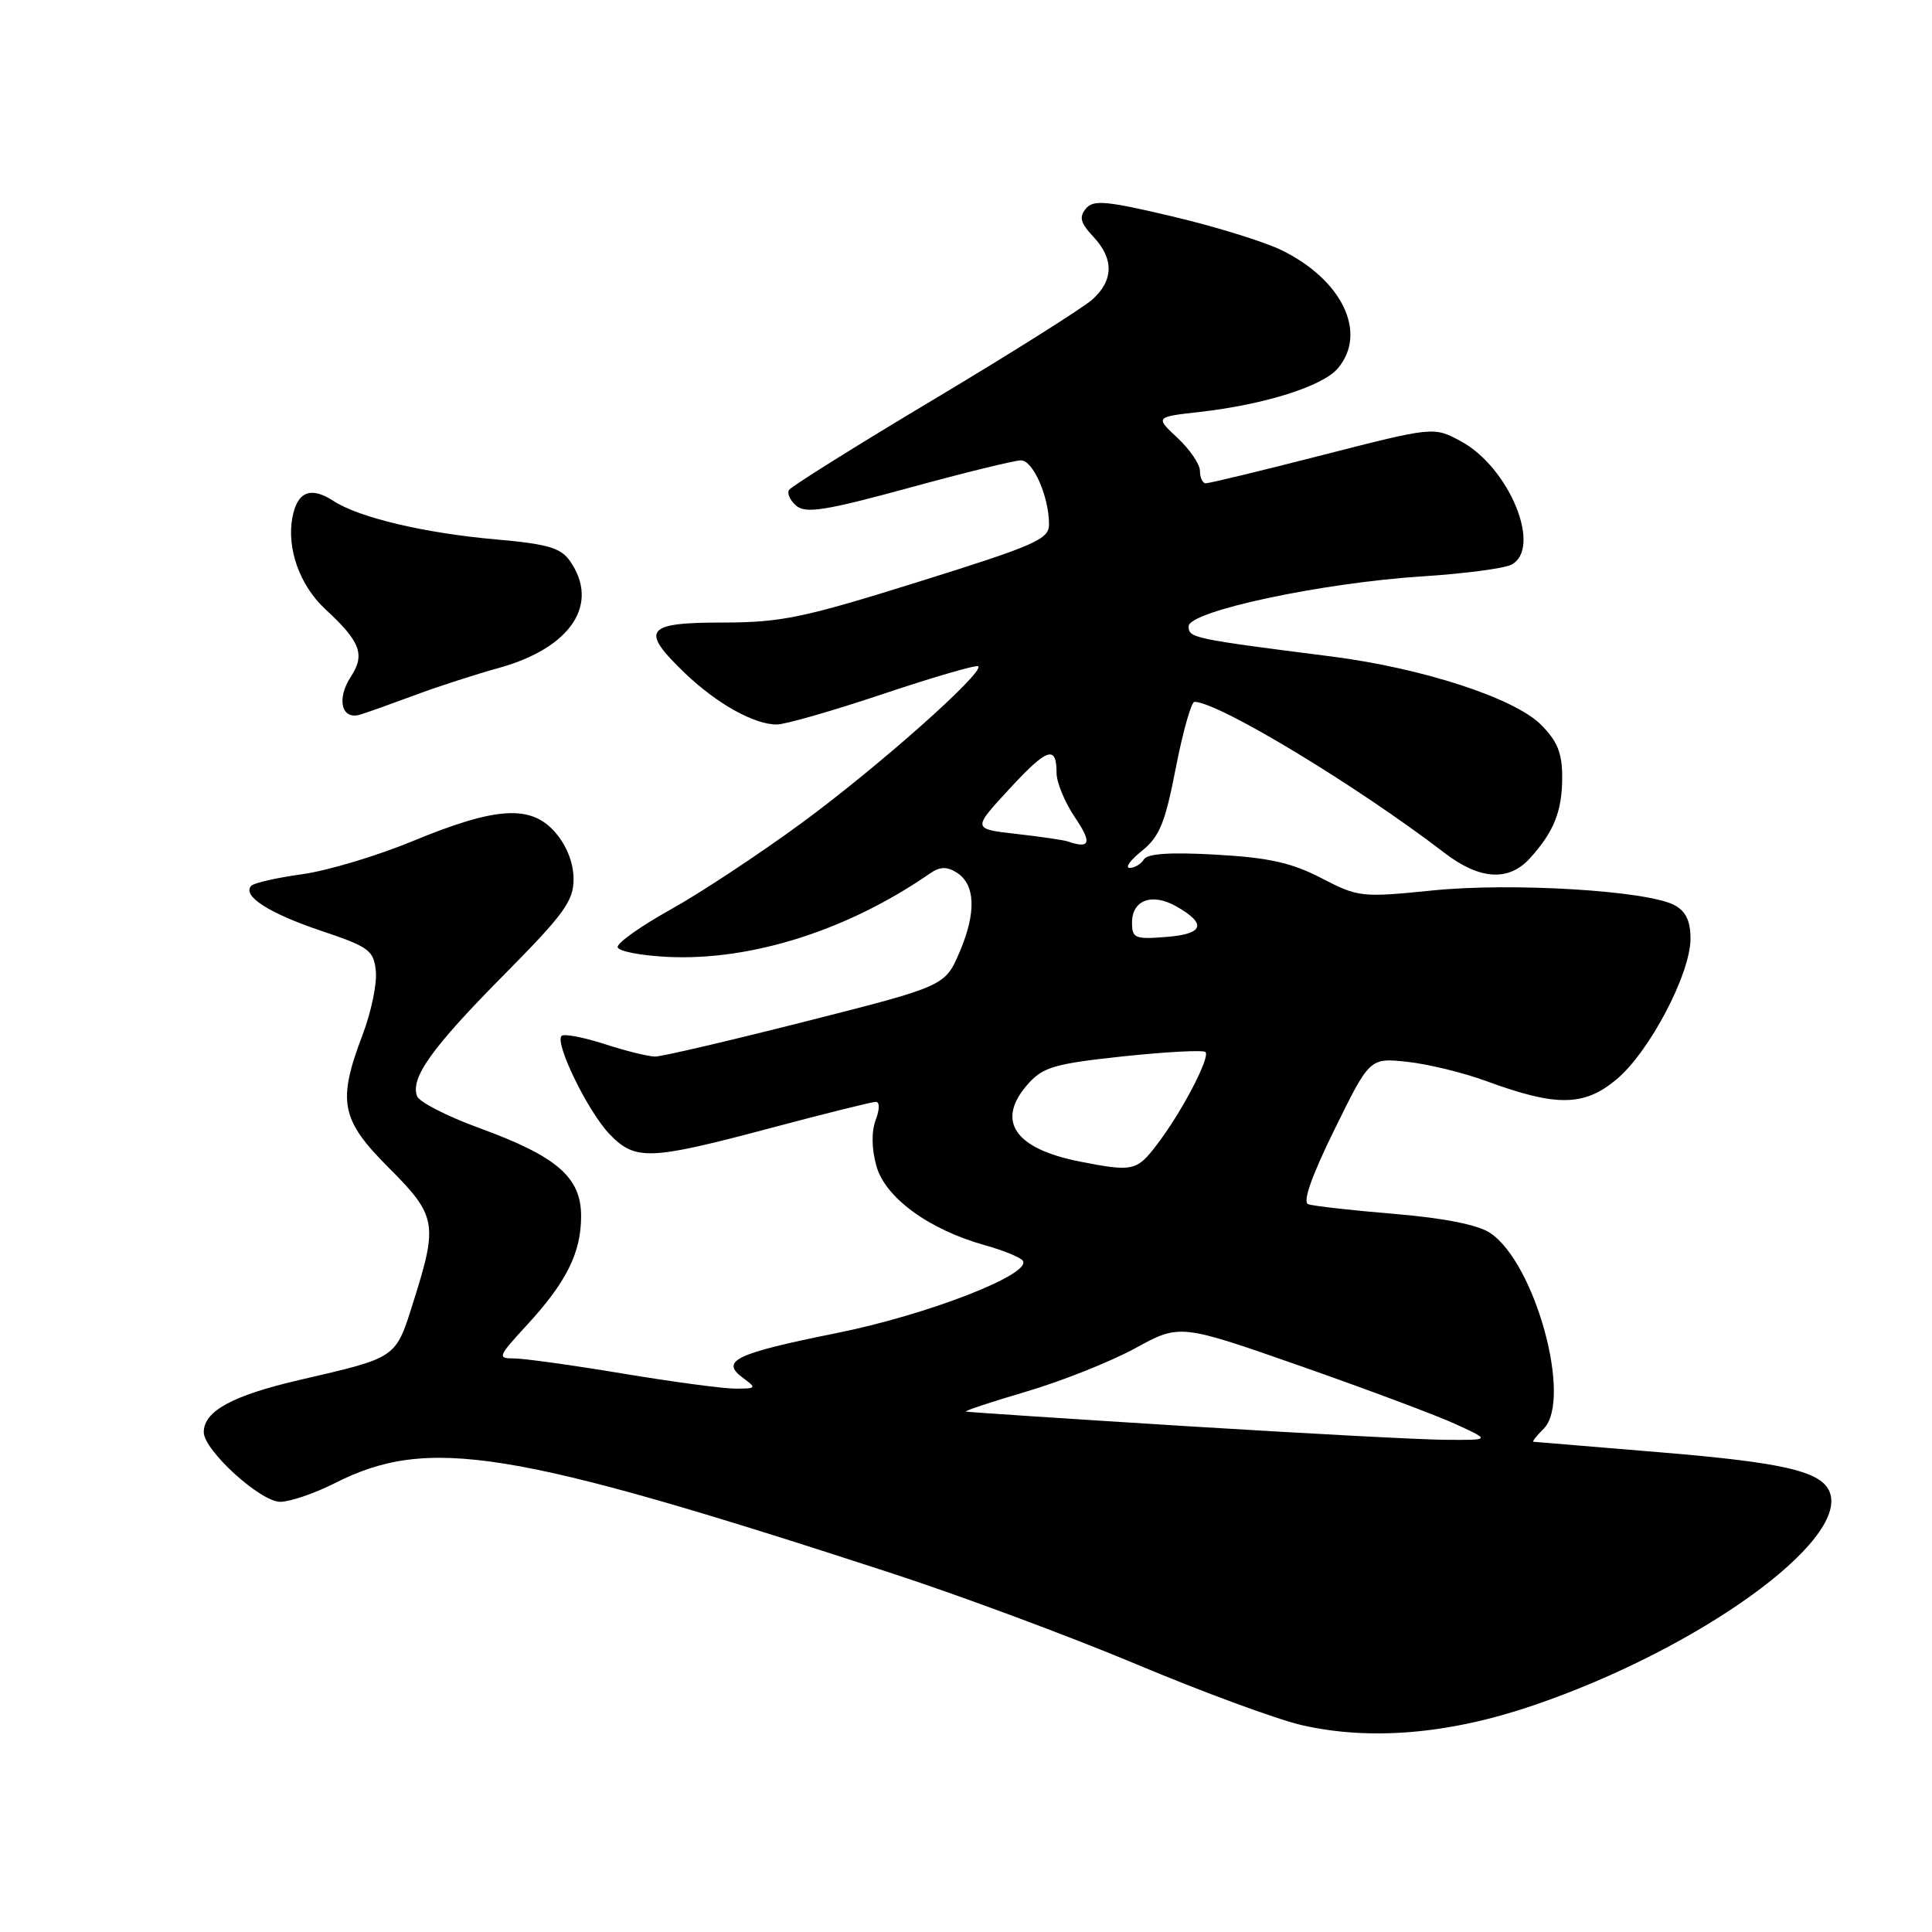 <?xml version="1.0" encoding="UTF-8" standalone="no"?>
<!DOCTYPE svg PUBLIC "-//W3C//DTD SVG 1.1//EN" "http://www.w3.org/Graphics/SVG/1.1/DTD/svg11.dtd" >
<svg xmlns="http://www.w3.org/2000/svg" xmlns:xlink="http://www.w3.org/1999/xlink" version="1.1" viewBox="0 0 256 256">
 <g >
 <path fill="currentColor"
d=" M 203.07 226.01 C 224.94 218.59 244.94 204.23 242.45 197.73 C 241.39 194.97 236.45 193.80 220.00 192.44 C 210.93 191.69 203.36 191.06 203.18 191.04 C 203.00 191.02 203.61 190.24 204.54 189.32 C 208.39 185.46 203.41 167.28 197.42 163.35 C 195.78 162.28 191.27 161.39 184.69 160.84 C 179.09 160.38 173.98 159.80 173.34 159.56 C 172.58 159.28 173.81 155.80 176.84 149.64 C 181.50 140.16 181.50 140.16 186.50 140.70 C 189.25 141.00 193.97 142.15 197.00 143.27 C 206.23 146.66 209.90 146.61 214.18 143.04 C 218.55 139.40 224.00 129.03 224.00 124.38 C 224.00 122.03 223.38 120.74 221.88 119.94 C 218.28 118.01 200.36 116.92 189.81 117.99 C 180.39 118.94 179.98 118.89 175.10 116.36 C 171.16 114.32 168.14 113.64 161.18 113.25 C 155.13 112.90 152.06 113.10 151.58 113.87 C 151.20 114.49 150.35 115.00 149.69 115.00 C 149.04 114.99 149.76 113.98 151.30 112.75 C 153.64 110.87 154.39 109.05 155.80 101.75 C 156.74 96.94 157.85 93.01 158.27 93.00 C 161.39 92.99 179.68 104.03 191.40 113.01 C 196.05 116.58 199.90 116.83 202.70 113.75 C 205.90 110.24 207.00 107.48 207.00 102.99 C 207.00 99.78 206.37 98.21 204.18 96.02 C 200.63 92.48 188.45 88.52 176.37 86.98 C 157.99 84.64 157.50 84.53 157.50 82.99 C 157.50 80.99 175.10 77.23 188.50 76.37 C 194.00 76.02 199.29 75.32 200.25 74.83 C 204.41 72.69 200.01 61.93 193.56 58.46 C 189.97 56.53 189.97 56.53 175.23 60.30 C 167.13 62.38 160.16 64.06 159.75 64.04 C 159.34 64.02 159.00 63.28 159.00 62.40 C 159.00 61.52 157.66 59.55 156.03 58.03 C 153.06 55.25 153.06 55.25 159.01 54.58 C 167.55 53.61 175.23 51.19 177.25 48.83 C 181.26 44.14 177.86 37.04 169.73 33.11 C 167.40 31.99 160.90 29.98 155.27 28.66 C 146.54 26.60 144.87 26.45 143.88 27.65 C 142.96 28.76 143.17 29.55 144.85 31.34 C 147.61 34.28 147.58 37.13 144.75 39.68 C 143.51 40.79 134.08 46.74 123.79 52.89 C 113.49 59.04 104.84 64.46 104.55 64.92 C 104.26 65.39 104.71 66.34 105.54 67.04 C 106.79 68.07 109.47 67.64 120.42 64.65 C 127.76 62.64 134.45 61.00 135.28 61.00 C 136.89 61.00 139.00 65.81 139.00 69.49 C 139.00 71.46 137.20 72.25 121.75 77.08 C 106.42 81.88 103.53 82.48 95.75 82.49 C 85.48 82.49 84.77 83.45 90.75 89.19 C 94.98 93.24 99.91 96.00 102.93 96.00 C 104.04 96.00 110.41 94.17 117.08 91.93 C 123.75 89.70 129.39 88.06 129.62 88.29 C 130.44 89.11 116.32 101.64 106.25 109.03 C 100.65 113.14 92.84 118.30 88.89 120.50 C 84.93 122.70 81.76 124.95 81.84 125.50 C 81.92 126.05 84.95 126.63 88.58 126.80 C 99.67 127.30 112.41 123.23 123.25 115.72 C 124.54 114.83 125.46 114.80 126.75 115.61 C 129.25 117.17 129.39 120.91 127.16 126.13 C 125.22 130.66 125.22 130.66 106.81 135.33 C 96.69 137.90 87.69 140.00 86.82 140.00 C 85.94 140.00 82.92 139.26 80.10 138.34 C 77.28 137.43 74.72 136.95 74.41 137.26 C 73.47 138.20 77.90 147.28 80.74 150.25 C 84.16 153.82 86.03 153.75 102.00 149.50 C 109.23 147.58 115.55 146.00 116.05 146.00 C 116.58 146.00 116.57 146.99 116.03 148.41 C 115.46 149.92 115.49 152.20 116.12 154.48 C 117.28 158.69 123.07 162.92 130.51 165.00 C 133.01 165.70 135.27 166.63 135.54 167.07 C 136.66 168.87 122.90 174.21 110.90 176.63 C 97.41 179.35 95.39 180.32 98.44 182.57 C 100.28 183.93 100.23 184.00 97.44 184.00 C 95.82 184.00 89.10 183.10 82.50 182.00 C 75.90 180.90 69.43 180.00 68.12 180.00 C 65.87 180.00 65.96 179.77 69.79 175.61 C 75.06 169.89 77.00 166.00 77.00 161.14 C 77.00 155.99 73.80 153.22 63.48 149.46 C 59.26 147.92 55.57 146.03 55.27 145.26 C 54.34 142.85 57.20 138.85 66.75 129.20 C 74.74 121.13 76.00 119.40 76.00 116.49 C 76.00 114.37 75.11 112.08 73.61 110.34 C 70.39 106.59 65.79 106.86 54.69 111.45 C 49.95 113.41 43.35 115.39 40.03 115.84 C 36.71 116.30 33.69 116.98 33.31 117.36 C 32.00 118.67 35.58 120.99 42.53 123.33 C 48.93 125.48 49.52 125.92 49.80 128.69 C 49.97 130.35 49.18 134.13 48.05 137.10 C 44.68 145.97 45.15 148.37 51.50 154.72 C 57.83 161.05 58.04 162.15 54.83 172.32 C 52.38 180.09 52.78 179.81 39.61 182.87 C 30.76 184.93 27.00 186.99 27.00 189.77 C 27.00 192.17 34.51 199.00 37.13 199.00 C 38.43 198.99 41.67 197.89 44.32 196.55 C 56.74 190.24 67.61 191.99 118.00 208.41 C 127.08 211.37 141.70 216.80 150.50 220.49 C 159.30 224.19 169.20 227.83 172.50 228.59 C 181.52 230.66 191.96 229.79 203.07 226.01 Z  M 55.00 92.10 C 58.02 90.97 63.04 89.35 66.15 88.49 C 75.67 85.84 79.51 80.03 75.52 74.33 C 74.30 72.59 72.56 72.08 65.77 71.48 C 56.27 70.65 47.54 68.58 44.17 66.37 C 41.18 64.42 39.40 65.13 38.75 68.54 C 37.96 72.65 39.72 77.58 43.09 80.70 C 47.76 85.02 48.41 86.72 46.50 89.65 C 44.54 92.63 45.26 95.47 47.76 94.68 C 48.72 94.39 51.98 93.22 55.00 92.10 Z  M 157.00 188.96 C 141.32 187.98 128.28 187.12 128.00 187.04 C 127.72 186.96 131.32 185.77 136.00 184.39 C 140.68 183.01 147.16 180.43 150.42 178.65 C 156.34 175.41 156.34 175.41 172.42 181.04 C 181.26 184.14 190.53 187.61 193.00 188.76 C 197.50 190.83 197.50 190.83 191.50 190.78 C 188.20 190.76 172.68 189.93 157.00 188.96 Z  M 143.12 153.92 C 134.37 152.20 131.89 148.48 136.25 143.59 C 138.22 141.39 139.79 140.94 148.85 139.97 C 154.55 139.37 159.44 139.11 159.73 139.40 C 160.40 140.07 156.59 147.36 153.32 151.64 C 150.63 155.18 150.11 155.29 143.12 153.92 Z  M 150.00 122.23 C 150.00 119.26 152.65 118.29 155.83 120.08 C 159.96 122.41 159.53 123.76 154.55 124.15 C 150.37 124.48 150.00 124.33 150.00 122.23 Z  M 141.50 111.50 C 140.95 111.31 137.88 110.86 134.68 110.50 C 128.85 109.84 128.85 109.84 133.68 104.61 C 138.77 99.09 140.00 98.67 140.00 102.42 C 140.00 103.69 141.11 106.36 142.47 108.36 C 144.72 111.68 144.46 112.52 141.50 111.50 Z "/>
</g>
</svg>